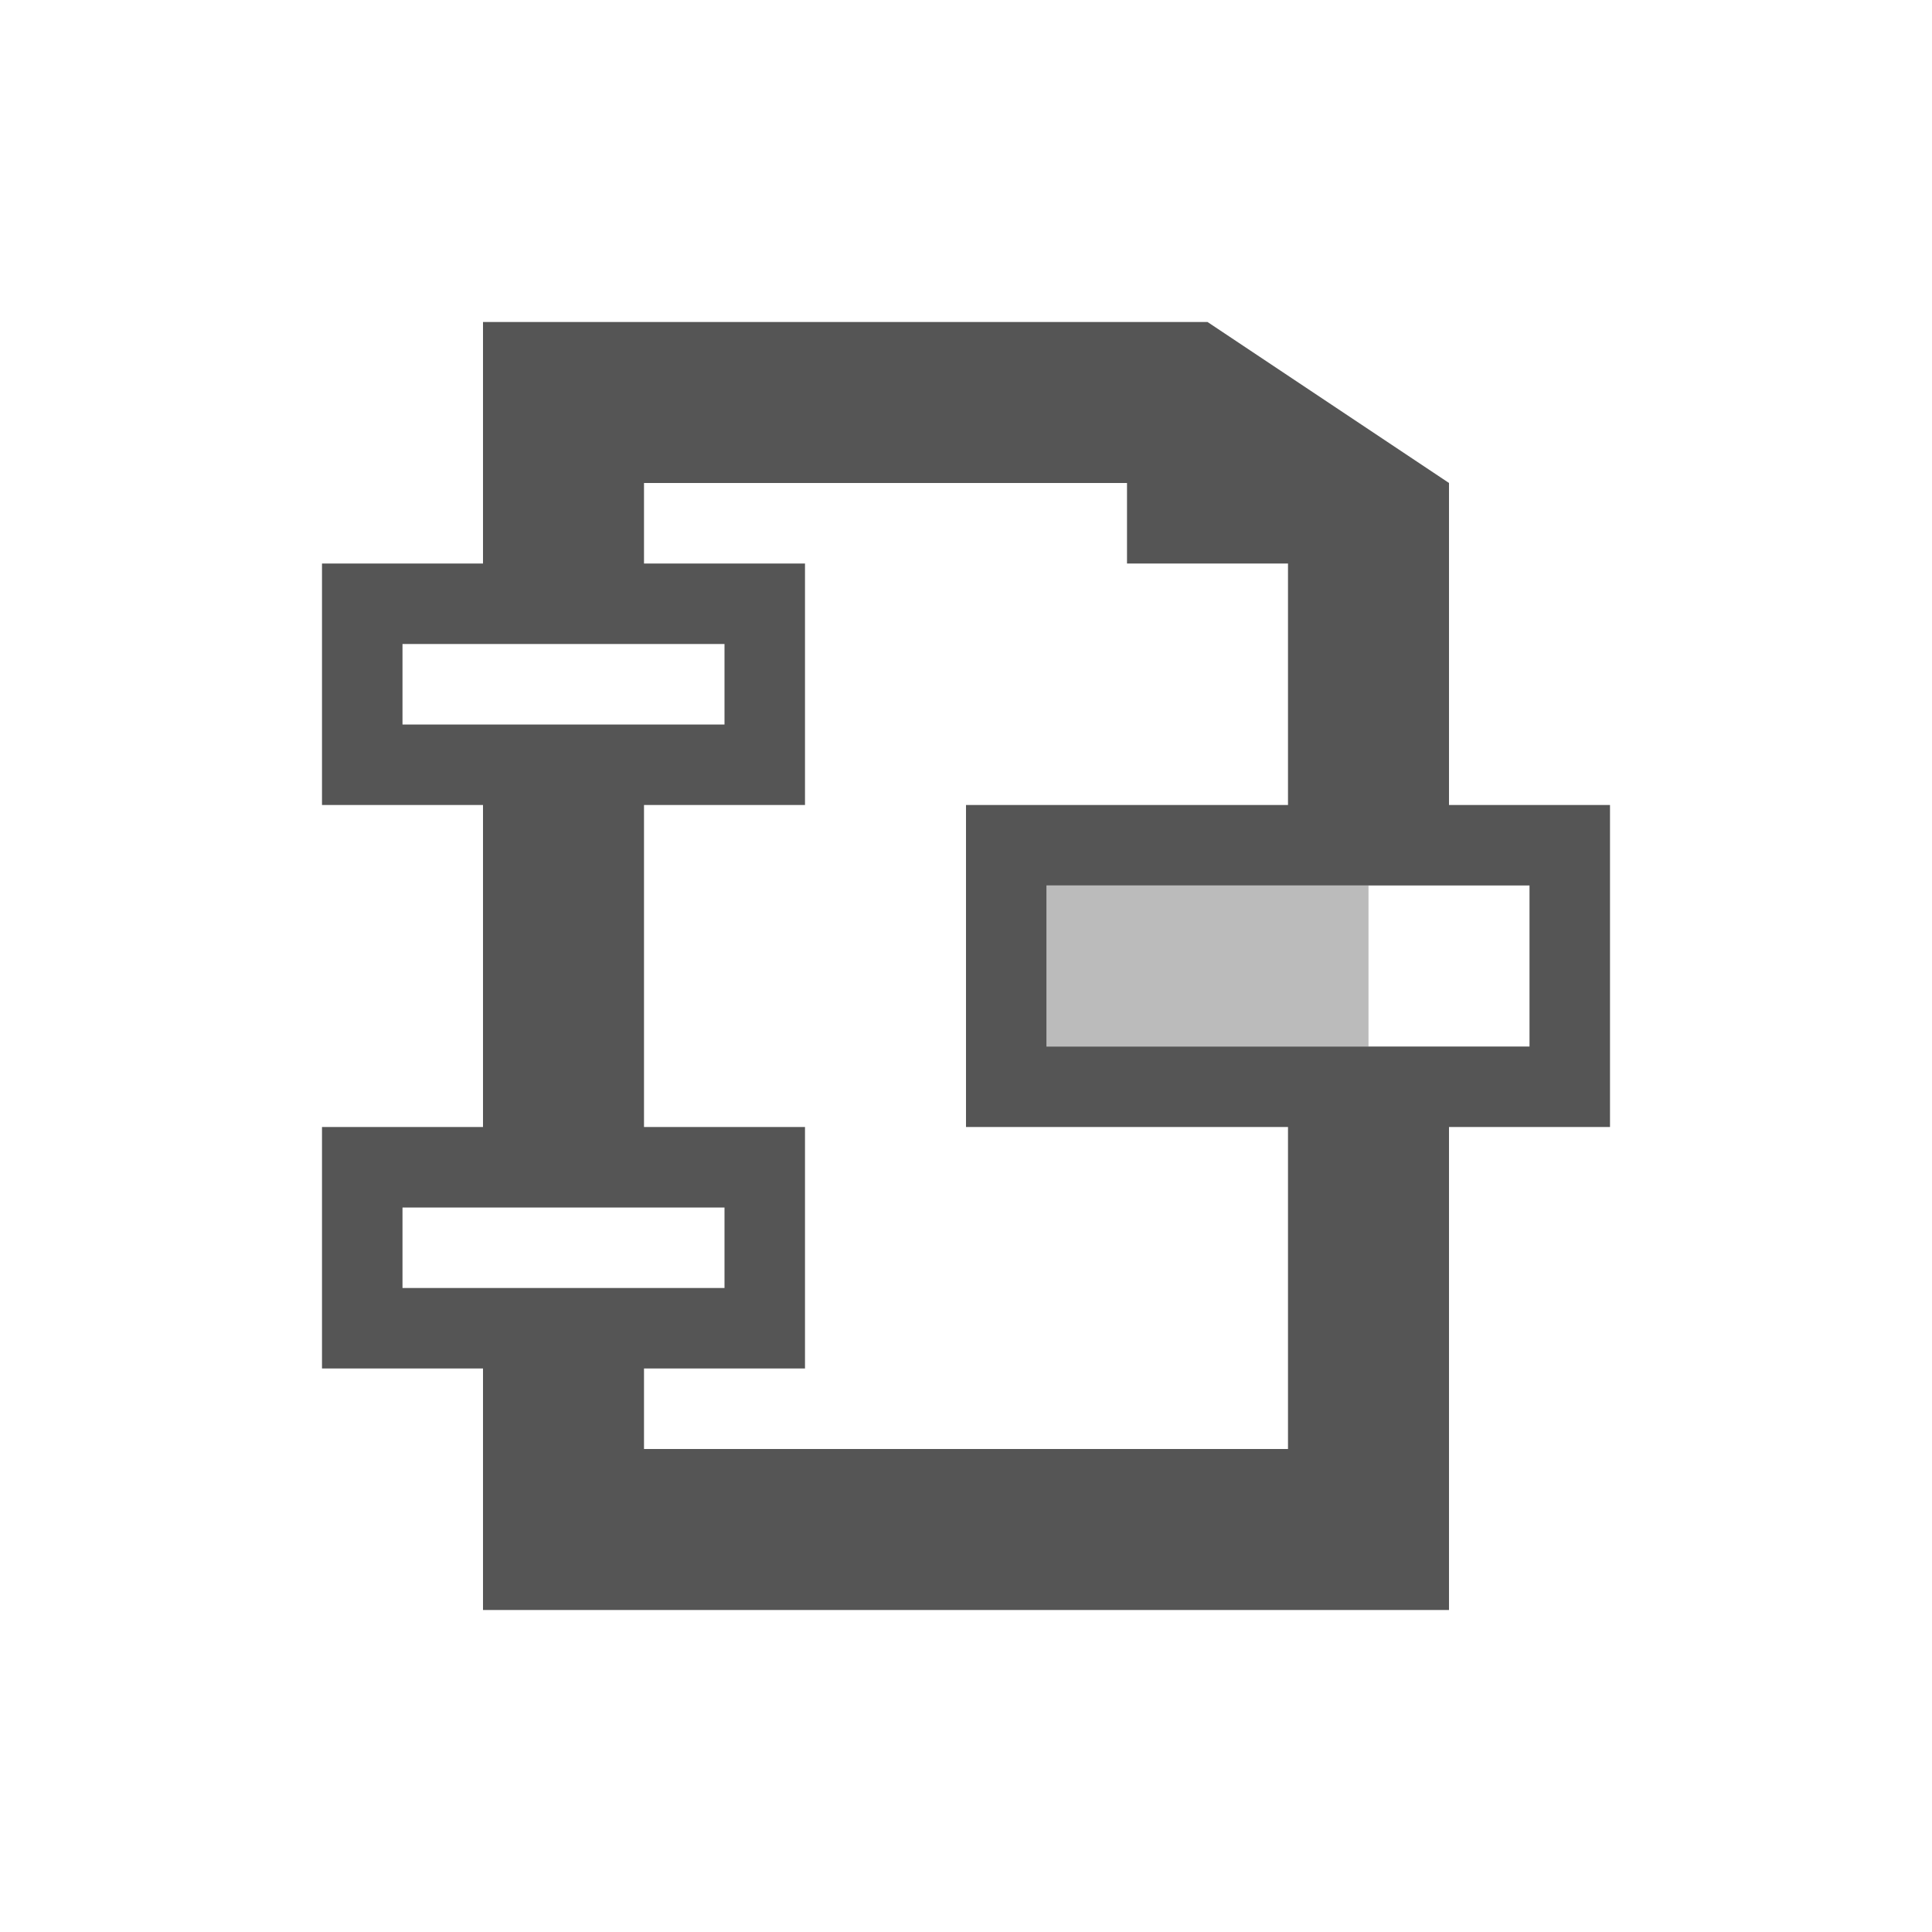 <svg xmlns="http://www.w3.org/2000/svg" viewBox="0 0 24 24" xmlns:xlink="http://www.w3.org/1999/xlink">
<g style="fill:#555555#2d2d2d#bada55">
<path d="M 6 4 L 6 7 L 4 7 L 4 10 L 6 10 L 6 14 L 4 14 L 4 17 L 6 17 L 6 20 L 11 20 L 15 20 L 18 20 L 18 14 L 20 14 L 20 10 L 18 10 L 18 9 L 18 6 L 15 4 L 6 4 z M 8 6 L 14 6 L 14 7 L 16 7 L 16 10 L 12 10 L 12 14 L 16 14 L 16 18 L 13 18 L 11.5 18 L 8 18 L 8 17 L 10 17 L 10 14 L 8 14 L 8 10 L 10 10 L 10 7 L 8 7 L 8 6 z M 5 8 L 9 8 L 9 9 L 5 9 L 5 8 z M 13 11 L 19 11 L 19 13 L 13 13 L 13 11 z M 5 15 L 9 15 L 9 16 L 5 16 L 5 15 z "/>
<path style="opacity:.4" d="m 13,11 0,2 4,0 0,-2 z"/>
</g>
</svg>
